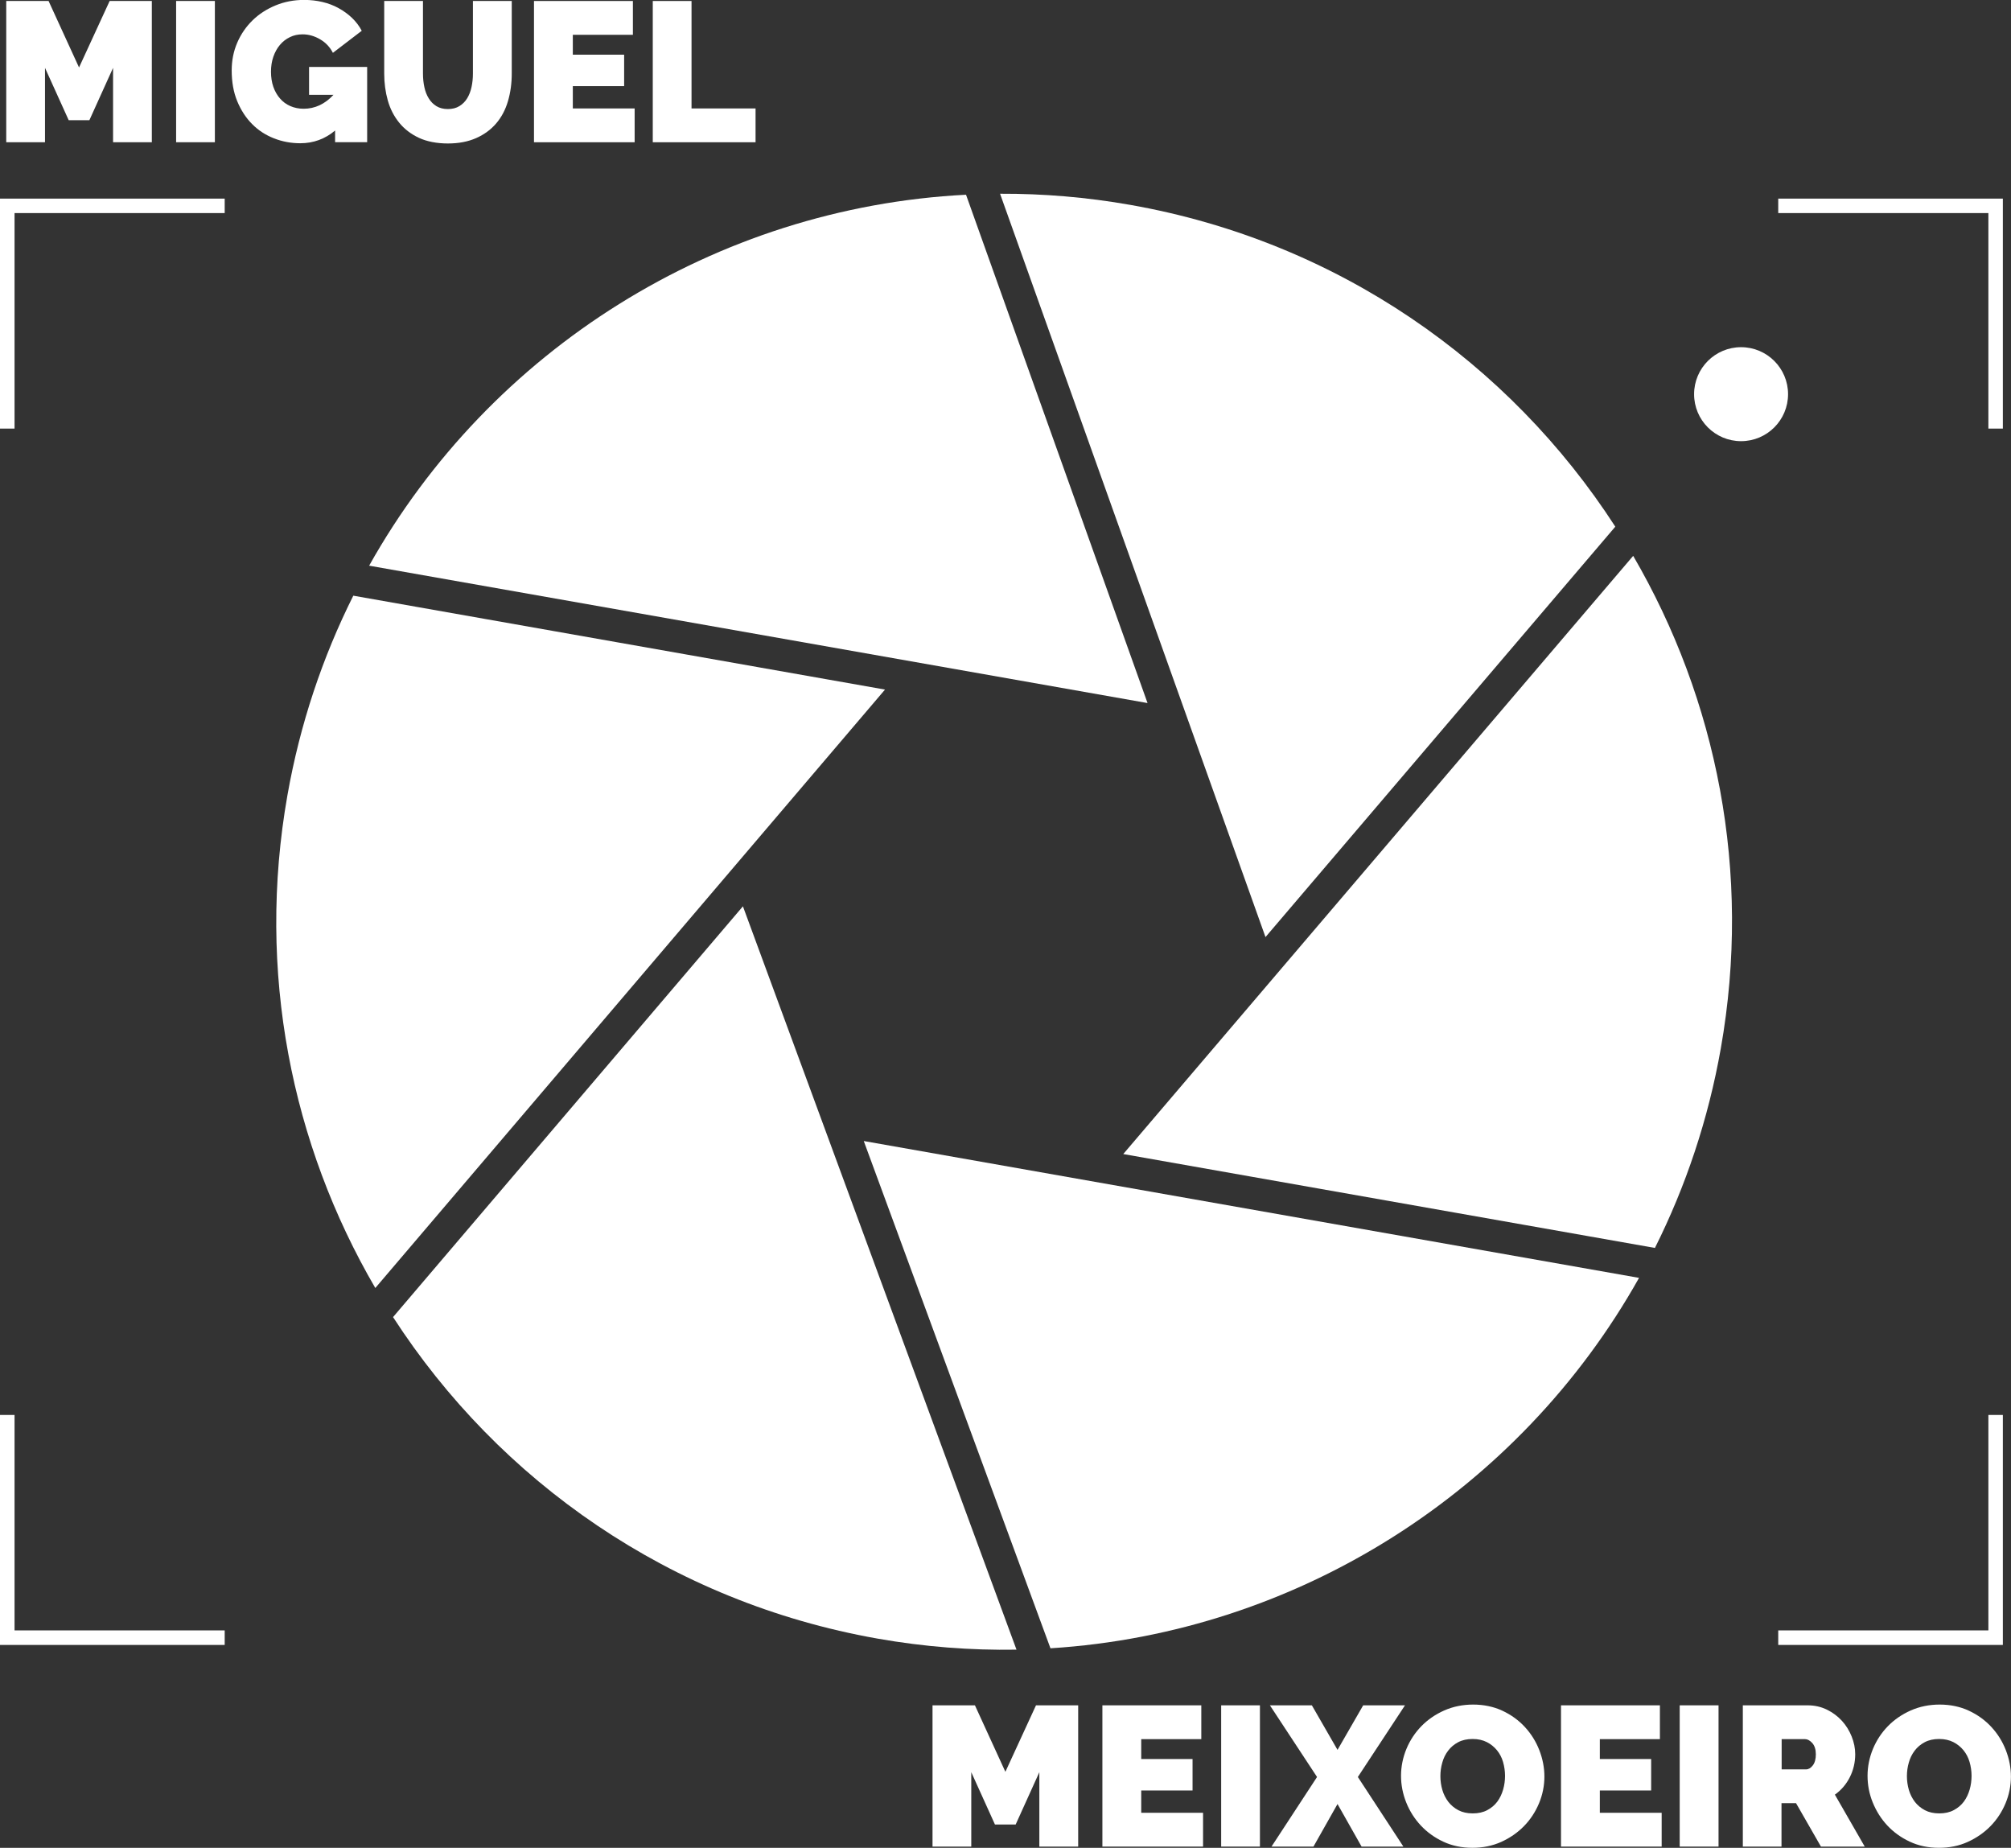 <?xml version="1.0" encoding="UTF-8"?>
<svg id="Capa_2" data-name="Capa 2" xmlns="http://www.w3.org/2000/svg" viewBox="0 0 264.11 242.64">
  <rect x="0" y="0" width="264.11" height="242.64" fill="#333333" stroke="none"/>
  <defs>
    <style>
      .cls-1 {
        fill: #fff;
      }
    </style>
  </defs>
  <g id="Capa_1-2" data-name="Capa 1">
    <path class="cls-1" d="M14.85,18.68V8.91l-3.11,6.87h-2.72l-3.11-6.87v9.77H.82V.13H6.38l4,8.73L14.4,.13h5.54V18.68h-5.09Z"/>
    <path class="cls-1" d="M23.13,18.68V.13h5.09V18.68h-5.09Z"/>
    <path class="cls-1" d="M44.01,17.14c-1.32,1.11-2.85,1.67-4.57,1.67-1.2,0-2.35-.21-3.45-.64s-2.06-1.05-2.87-1.87c-.82-.82-1.47-1.82-1.96-3s-.73-2.53-.73-4.05c0-1.31,.24-2.52,.73-3.65s1.16-2.1,2.01-2.93c.85-.83,1.86-1.48,3.02-1.96,1.16-.48,2.41-.72,3.75-.72,.84,0,1.64,.09,2.4,.27,.77,.18,1.48,.45,2.13,.81,.65,.36,1.24,.78,1.76,1.28s.95,1.06,1.28,1.69l-3.79,2.9c-.37-.73-.91-1.32-1.65-1.76s-1.51-.67-2.33-.67c-.61,0-1.17,.12-1.67,.37-.5,.24-.94,.58-1.31,1.02-.37,.44-.65,.95-.86,1.55-.21,.6-.31,1.26-.31,1.97s.1,1.39,.31,1.99c.21,.59,.5,1.1,.88,1.53,.37,.43,.82,.76,1.35,.99s1.11,.35,1.75,.35c1.48,0,2.79-.61,3.92-1.83h-3.21v-3.66h7.63v9.88h-4.21v-1.54Z"/>
    <path class="cls-1" d="M58.82,14.32c.59,0,1.1-.13,1.52-.39s.76-.6,1.02-1.03c.26-.43,.45-.92,.57-1.48,.12-.56,.18-1.14,.18-1.75V.13h5.1V9.67c0,1.29-.17,2.5-.5,3.62s-.84,2.09-1.54,2.91c-.7,.82-1.57,1.46-2.63,1.93s-2.29,.71-3.72,.71-2.75-.25-3.8-.74-1.92-1.16-2.6-2c-.68-.84-1.18-1.81-1.49-2.91-.31-1.11-.47-2.28-.47-3.51V.13h5.09V9.67c0,.61,.06,1.2,.18,1.76,.12,.57,.31,1.06,.58,1.49,.26,.43,.6,.77,1.01,1.02s.91,.38,1.5,.38Z"/>
    <path class="cls-1" d="M83.35,14.24v4.44h-13.22V.13h12.99V4.57h-7.89v2.61h6.74v4.13h-6.74v2.93h8.12Z"/>
    <path class="cls-1" d="M85.73,18.68V.13h5.09V14.24h8.41v4.44h-13.51Z"/>
    <path class="cls-1" d="M136.5,242.48v-9.77l-3.11,6.87h-2.72l-3.11-6.87v9.77h-5.09v-18.55h5.57l4,8.73,4.02-8.73h5.54v18.55h-5.09Z"/>
    <path class="cls-1" d="M158,238.04v4.44h-13.22v-18.55h12.99v4.44h-7.89v2.61h6.74v4.13h-6.74v2.93h8.12Z"/>
    <path class="cls-1" d="M160.38,242.48v-18.55h5.09v18.55h-5.09Z"/>
    <path class="cls-1" d="M172.29,223.93l3.37,5.85,3.37-5.85h5.49l-6.19,9.41,5.98,9.14h-5.49l-3.16-5.59-3.16,5.59h-5.51l5.98-9.14-6.19-9.41h5.51Z"/>
    <path class="cls-1" d="M193.38,242.64c-1.41,0-2.69-.27-3.84-.81-1.15-.54-2.13-1.25-2.95-2.13-.82-.88-1.46-1.89-1.91-3.02s-.68-2.3-.68-3.5,.24-2.39,.71-3.53c.47-1.13,1.13-2.13,1.97-2.99s1.85-1.55,3-2.06c1.16-.51,2.43-.77,3.8-.77s2.69,.27,3.84,.81,2.13,1.25,2.95,2.14c.82,.89,1.45,1.9,1.89,3.03s.67,2.29,.67,3.48-.24,2.39-.71,3.51c-.47,1.12-1.12,2.12-1.96,2.98s-1.83,1.55-2.99,2.08c-1.16,.52-2.43,.78-3.8,.78Zm-4.21-9.41c0,.63,.09,1.23,.26,1.82,.17,.58,.44,1.1,.78,1.55,.35,.45,.79,.82,1.32,1.1,.53,.28,1.16,.42,1.89,.42s1.37-.14,1.91-.43c.54-.29,.98-.66,1.32-1.12,.34-.46,.59-.99,.76-1.58,.17-.59,.25-1.19,.25-1.8s-.09-1.23-.26-1.82-.44-1.1-.8-1.54c-.36-.44-.8-.8-1.33-1.07-.53-.27-1.15-.41-1.87-.41s-1.36,.14-1.89,.42c-.53,.28-.97,.65-1.32,1.11-.35,.46-.61,.98-.77,1.57-.17,.58-.25,1.18-.25,1.79Z"/>
    <path class="cls-1" d="M218.23,238.04v4.44h-13.22v-18.55h12.99v4.44h-7.89v2.61h6.74v4.13h-6.74v2.93h8.13Z"/>
    <path class="cls-1" d="M220.6,242.48v-18.55h5.1v18.55h-5.1Z"/>
    <path class="cls-1" d="M228.89,242.48v-18.55h8.52c.91,0,1.74,.19,2.51,.56,.77,.38,1.42,.86,1.97,1.46s.98,1.29,1.29,2.06c.31,.78,.47,1.55,.47,2.34,0,1.08-.24,2.09-.71,3.02-.47,.93-1.12,1.69-1.96,2.29l3.92,6.82h-5.75l-3.27-5.7h-1.91v5.7h-5.1Zm5.1-10.14h3.21c.31,0,.61-.17,.88-.52,.27-.35,.4-.84,.4-1.46s-.16-1.14-.47-1.48-.63-.51-.94-.51h-3.08v3.97Z"/>
    <path class="cls-1" d="M254.65,242.64c-1.41,0-2.69-.27-3.84-.81-1.15-.54-2.13-1.25-2.95-2.13-.82-.88-1.45-1.89-1.91-3.02s-.68-2.3-.68-3.5,.24-2.39,.71-3.53c.47-1.13,1.13-2.13,1.97-2.99,.84-.86,1.85-1.55,3-2.06,1.16-.51,2.42-.77,3.8-.77s2.69,.27,3.84,.81c1.15,.54,2.13,1.25,2.95,2.14,.82,.89,1.45,1.9,1.89,3.03,.44,1.13,.67,2.29,.67,3.48s-.24,2.39-.71,3.51c-.47,1.12-1.12,2.12-1.96,2.98s-1.83,1.55-2.99,2.08-2.43,.78-3.8,.78Zm-4.21-9.41c0,.63,.09,1.23,.26,1.82,.17,.58,.44,1.1,.78,1.55,.35,.45,.79,.82,1.32,1.1s1.16,.42,1.89,.42,1.37-.14,1.91-.43,.98-.66,1.32-1.12c.34-.46,.59-.99,.76-1.58,.17-.59,.25-1.19,.25-1.8s-.09-1.23-.26-1.82c-.17-.58-.44-1.1-.8-1.54-.36-.44-.8-.8-1.33-1.07s-1.15-.41-1.87-.41-1.36,.14-1.89,.42c-.53,.28-.97,.65-1.32,1.11-.35,.46-.61,.98-.77,1.57-.17,.58-.25,1.18-.25,1.79Z"/>
    <g>
      <path class="cls-1" d="M46.4,78.22c-4.04,8.07-7,16.86-8.65,26.2-4.09,23.17,.55,45.86,11.54,64.71L116.23,90.55l-69.83-12.33Z"/>
      <path class="cls-1" d="M126.87,25.57c-32.89,1.69-62.5,20.37-78.39,48.71l102.23,18.04L126.87,25.57Z"/>
      <path class="cls-1" d="M217.35,163.86c4.04-8.07,7-16.86,8.65-26.2,4.09-23.16-.54-45.83-11.51-64.67l-66.97,78.55,69.83,12.33Z"/>
      <path class="cls-1" d="M212.15,69.17c-13.92-21.54-36.42-37.45-63.67-42.26-5.76-1.02-11.49-1.49-17.14-1.47l34.86,97.61,45.94-53.89Z"/>
      <path class="cls-1" d="M51.62,172.95c13.92,21.52,36.41,37.41,63.64,42.22,6.13,1.08,12.23,1.55,18.24,1.45l-35.93-97.61-45.95,53.94Z"/>
      <path class="cls-1" d="M137.96,216.44c32.45-2.04,61.58-20.62,77.3-48.64l-101.82-17.97,24.52,66.61Z"/>
    </g>
    <circle class="cls-1" cx="228.66" cy="51.76" r="6.17"/>
    <polygon class="cls-1" points="263.04 26.08 233.54 26.08 233.54 27.98 261.14 27.98 261.14 56.28 263.04 56.28 263.04 26.08"/>
    <polygon class="cls-1" points="0 26.08 29.51 26.08 29.51 27.98 1.91 27.98 1.91 56.28 0 56.28 0 26.08"/>
    <polygon class="cls-1" points="263.04 216 233.54 216 233.54 214.09 261.14 214.09 261.14 185.8 263.04 185.8 263.04 216"/>
    <polygon class="cls-1" points="0 216 29.51 216 29.51 214.09 1.91 214.09 1.91 185.8 0 185.8 0 216"/>
  </g>
</svg>